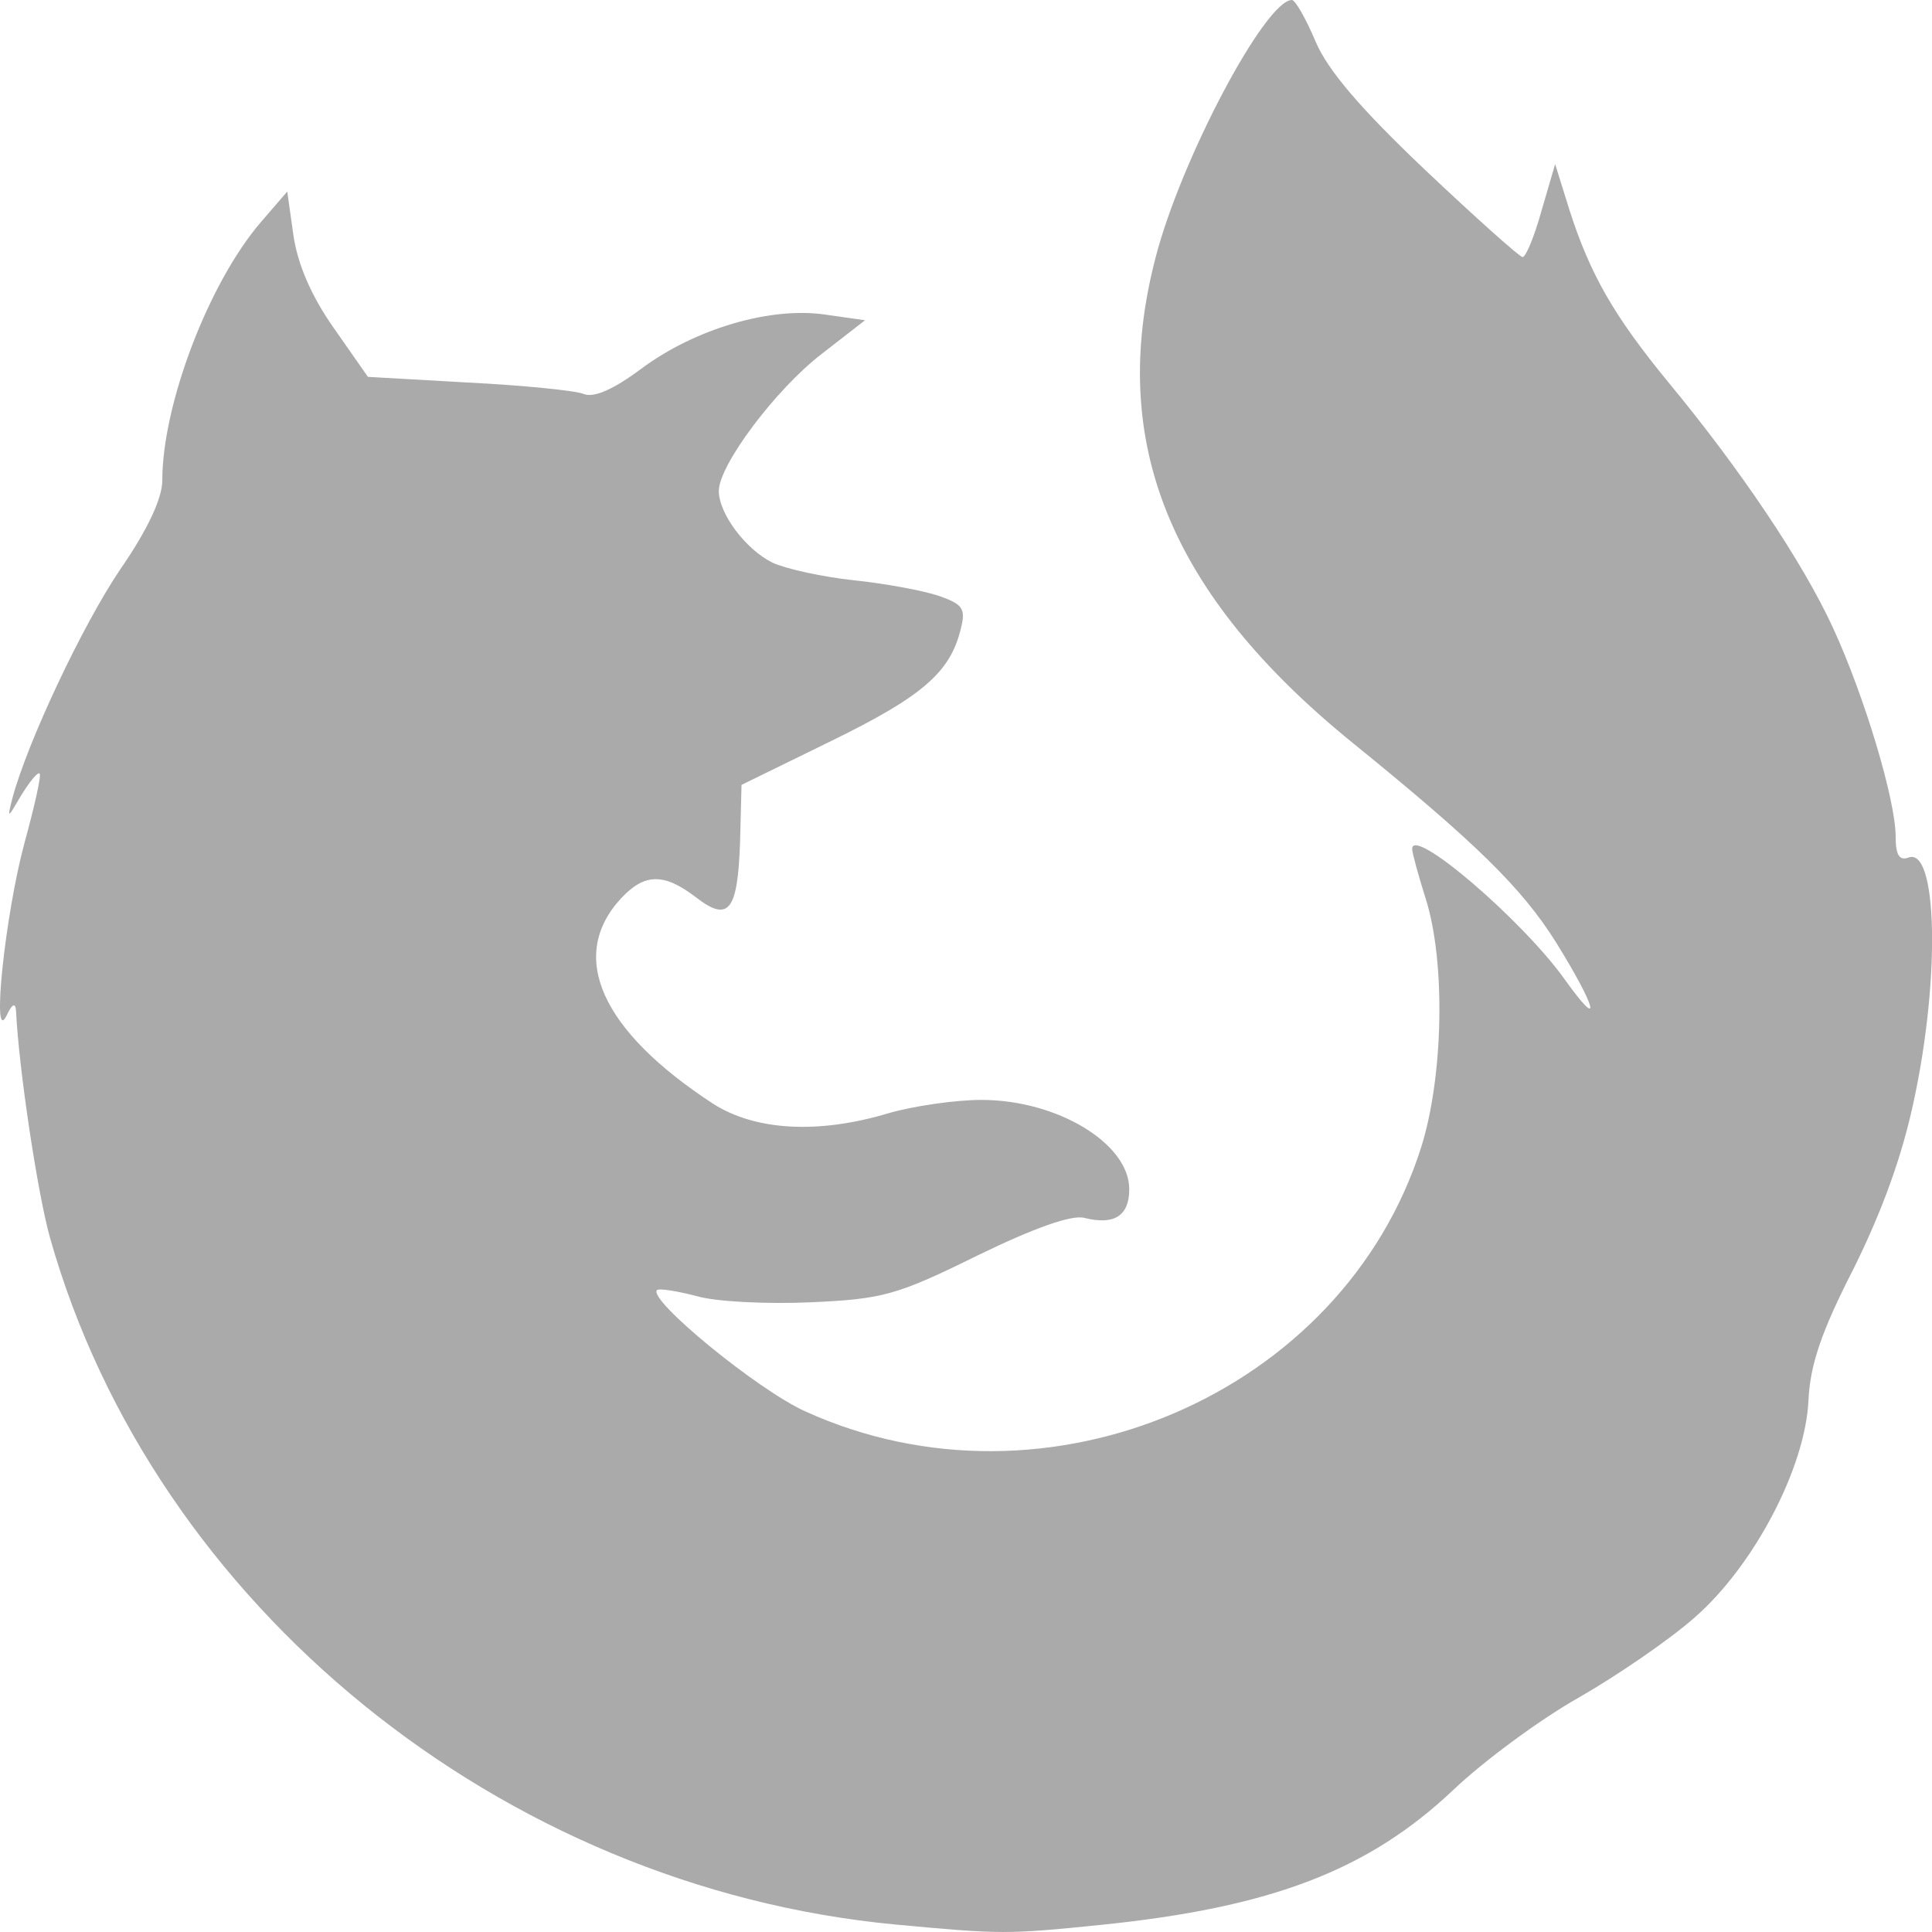 
<svg xmlns="http://www.w3.org/2000/svg" xmlns:xlink="http://www.w3.org/1999/xlink" width="16px" height="16px" viewBox="0 0 16 16" version="1.1">
<g id="surface1">
<path style=" stroke:none;fill-rule:nonzero;fill:#aaaaaa;fill-opacity:1;" d="M 7.414 15.938 C 4.148 15.629 1.273 13.293 0.414 10.25 C 0.312 9.887 0.156 8.855 0.133 8.375 C 0.129 8.301 0.102 8.309 0.055 8.41 C -0.074 8.672 0.043 7.57 0.203 6.98 C 0.285 6.68 0.344 6.422 0.328 6.406 C 0.312 6.391 0.246 6.473 0.176 6.586 C 0.062 6.781 0.059 6.785 0.102 6.613 C 0.227 6.145 0.684 5.176 0.996 4.715 C 1.223 4.387 1.344 4.125 1.344 3.98 C 1.344 3.348 1.73 2.34 2.16 1.84 L 2.379 1.586 L 2.43 1.949 C 2.465 2.188 2.578 2.453 2.766 2.719 L 3.047 3.121 L 3.875 3.168 C 4.332 3.191 4.762 3.234 4.832 3.262 C 4.914 3.297 5.074 3.23 5.309 3.055 C 5.754 2.723 6.379 2.539 6.832 2.605 L 7.164 2.652 L 6.801 2.934 C 6.422 3.227 5.953 3.852 5.953 4.066 C 5.953 4.254 6.176 4.551 6.398 4.66 C 6.508 4.711 6.809 4.777 7.066 4.805 C 7.328 4.832 7.645 4.891 7.773 4.934 C 7.973 5.004 8 5.039 7.957 5.207 C 7.871 5.566 7.641 5.766 6.891 6.133 L 6.141 6.5 L 6.129 6.973 C 6.109 7.547 6.035 7.641 5.762 7.43 C 5.5 7.23 5.34 7.23 5.145 7.438 C 4.699 7.918 4.977 8.535 5.906 9.141 C 6.254 9.363 6.773 9.395 7.359 9.219 C 7.562 9.16 7.91 9.109 8.129 9.109 C 8.754 9.109 9.352 9.469 9.352 9.848 C 9.352 10.07 9.227 10.148 8.98 10.086 C 8.875 10.059 8.566 10.168 8.094 10.398 C 7.426 10.727 7.312 10.758 6.715 10.785 C 6.355 10.801 5.93 10.781 5.77 10.734 C 5.605 10.691 5.457 10.668 5.441 10.684 C 5.363 10.762 6.27 11.508 6.668 11.688 C 8.668 12.598 11.121 11.547 11.77 9.5 C 11.953 8.918 11.973 7.973 11.809 7.449 C 11.746 7.25 11.695 7.062 11.695 7.031 C 11.691 6.836 12.602 7.613 12.957 8.109 C 13.273 8.551 13.227 8.355 12.887 7.805 C 12.602 7.352 12.227 6.984 11.207 6.156 C 9.684 4.922 9.172 3.66 9.57 2.133 C 9.781 1.316 10.48 0 10.699 0 C 10.727 0 10.816 0.156 10.895 0.344 C 10.996 0.582 11.266 0.898 11.801 1.406 C 12.223 1.805 12.586 2.129 12.609 2.129 C 12.637 2.129 12.707 1.957 12.766 1.746 L 12.879 1.359 L 12.996 1.734 C 13.168 2.273 13.367 2.617 13.812 3.16 C 14.414 3.887 14.93 4.656 15.18 5.199 C 15.441 5.766 15.699 6.625 15.699 6.93 C 15.699 7.082 15.73 7.129 15.805 7.102 C 16.043 7.012 16.07 8.086 15.852 9.105 C 15.754 9.574 15.586 10.031 15.352 10.504 C 15.082 11.031 14.992 11.301 14.977 11.594 C 14.953 12.152 14.527 12.965 14.035 13.395 C 13.828 13.578 13.395 13.875 13.074 14.059 C 12.75 14.242 12.285 14.586 12.035 14.824 C 11.332 15.488 10.531 15.797 9.117 15.941 C 8.336 16.02 8.297 16.02 7.414 15.938 Z M 7.414 15.938 "/>
</g>
</svg>
